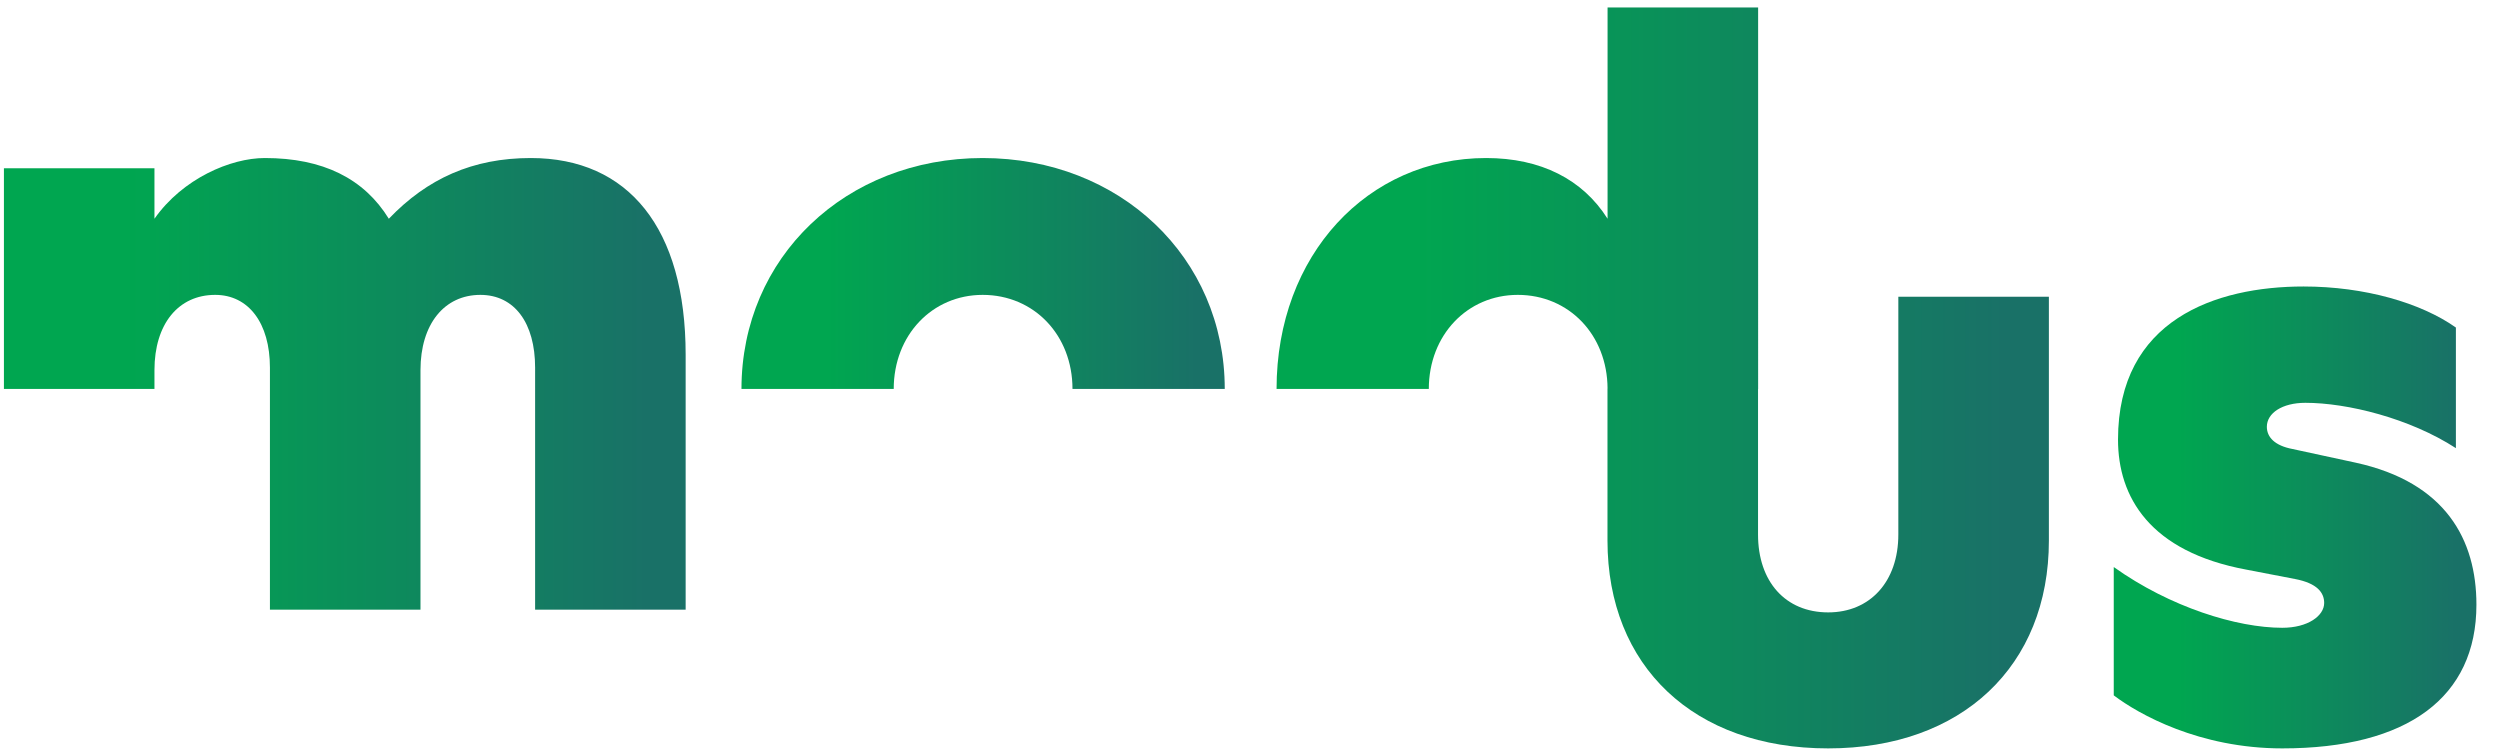 <?xml version="1.0" encoding="UTF-8" standalone="no"?>
<!-- Created with Inkscape (http://www.inkscape.org/) -->

<svg
   width="189.999mm"
   height="56.998mm"
   viewBox="0 0 189.999 56.998"
   version="1.1"
   id="svg5"
   xml:space="preserve"
   inkscape:export-filename="bitmap.svg"
   inkscape:export-xdpi="64.620003"
   inkscape:export-ydpi="64.620003"
   xmlns:inkscape="http://www.inkscape.org/namespaces/inkscape"
   xmlns:sodipodi="http://sodipodi.sourceforge.net/DTD/sodipodi-0.dtd"
   xmlns="http://www.w3.org/2000/svg"
   xmlns:svg="http://www.w3.org/2000/svg"><sodipodi:namedview
     id="namedview7"
     pagecolor="#ffffff"
     bordercolor="#000000"
     borderopacity="0.25"
     inkscape:showpageshadow="2"
     inkscape:pageopacity="0.0"
     inkscape:pagecheckerboard="0"
     inkscape:deskcolor="#d1d1d1"
     inkscape:document-units="mm"
     showgrid="false" /><defs
     id="defs2"><clipPath
       clipPathUnits="userSpaceOnUse"
       id="clipPath150"><path
         d="m 1152.66,1285.36 c -126.33,0 -224.769,-44.57 -308.363,-131.84 -53.867,87.27 -142.969,131.84 -269.297,131.84 -74.258,0 -178.32,-44.57 -239.609,-131.84 v 109.57 H 8.516 V 783.914 H 335.391 v 40.859 c 0,100.274 51.992,163.438 131.875,163.438 72.461,0 118.867,-61.289 118.867,-157.891 V 304.699 h 326.914 v 520.074 c 0,100.274 51.992,163.438 130.003,163.438 74.29,0 118.9,-61.289 118.9,-157.891 V 304.699 h 326.88 v 553.512 c 0,274.879 -124.45,427.149 -336.17,427.149 z"
         id="path148" /></clipPath><linearGradient
       x1="0"
       y1="0"
       x2="1"
       y2="0"
       gradientUnits="userSpaceOnUse"
       gradientTransform="matrix(1480.33,0,0,-1480.33,8.516,304.7)"
       spreadMethod="pad"
       id="linearGradient160"><stop
         style="stop-opacity:1;stop-color:#00a650"
         offset="0"
         id="stop152" /><stop
         style="stop-opacity:1;stop-color:#00a650"
         offset="0.178"
         id="stop154" /><stop
         style="stop-opacity:1;stop-color:#197167"
         offset="0.943"
         id="stop156" /><stop
         style="stop-opacity:1;stop-color:#197167"
         offset="1"
         id="stop158" /></linearGradient><clipPath
       clipPathUnits="userSpaceOnUse"
       id="clipPath170"><path
         d="m 2133.79,988.211 c 111.44,0 195,-87.266 195.04,-204.297 h 330.62 c -0.04,286.056 -228.47,501.446 -525.66,501.446 -297.15,0 -523.71,-215.39 -523.75,-501.446 h 330.59 c 0.03,117.031 83.59,204.297 193.16,204.297 z"
         id="path168" /></clipPath><linearGradient
       x1="0"
       y1="0"
       x2="1"
       y2="0"
       gradientUnits="userSpaceOnUse"
       gradientTransform="matrix(1049.42,0,0,-1049.42,1610.04,783.914)"
       spreadMethod="pad"
       id="linearGradient180"><stop
         style="stop-opacity:1;stop-color:#00a650"
         offset="0"
         id="stop172" /><stop
         style="stop-opacity:1;stop-color:#00a650"
         offset="0.178"
         id="stop174" /><stop
         style="stop-opacity:1;stop-color:#197167"
         offset="0.943"
         id="stop176" /><stop
         style="stop-opacity:1;stop-color:#197167"
         offset="1"
         id="stop178" /></linearGradient><clipPath
       clipPathUnits="userSpaceOnUse"
       id="clipPath190"><path
         d="M 4448.98,454.77 V 984.148 H 4122.07 V 467.781 c 0,-102.152 -61.29,-169.019 -152.3,-169.019 -92.89,0 -152.35,66.867 -152.35,169.019 v 316.133 h 0.2 V 1612.27 H 3490.7 v -458.75 c -53.86,85.43 -144.88,131.84 -263.75,131.84 -256.32,0 -454.96,-209.88 -455,-501.446 h 330.59 c 0.04,117.031 83.59,204.297 193.16,204.297 111.14,0 194.5,-86.836 194.96,-203.398 h -0.15 V 454.77 c 0,-273.04 187.62,-451.321 479.26,-451.321 289.76,0 479.21,178.281 479.21,451.321 z"
         id="path188" /></clipPath><linearGradient
       x1="0"
       y1="0"
       x2="1"
       y2="0"
       gradientUnits="userSpaceOnUse"
       gradientTransform="matrix(1677.04,0,0,-1677.04,2771.95,3.45)"
       spreadMethod="pad"
       id="linearGradient200"><stop
         style="stop-opacity:1;stop-color:#00a650"
         offset="0"
         id="stop192" /><stop
         style="stop-opacity:1;stop-color:#00a650"
         offset="0.178"
         id="stop194" /><stop
         style="stop-opacity:1;stop-color:#197167"
         offset="0.943"
         id="stop196" /><stop
         style="stop-opacity:1;stop-color:#197167"
         offset="1"
         id="stop198" /></linearGradient><clipPath
       clipPathUnits="userSpaceOnUse"
       id="clipPath210"><path
         d="m 5115.43,623.797 -137.42,29.726 c -38.99,7.383 -55.74,26.016 -55.74,48.282 0,29.726 33.47,52.031 83.59,52.031 91.02,0 226.6,-33.438 326.91,-98.438 v 261.875 c -76.13,53.829 -198.75,89.137 -330.62,89.137 -191.29,0 -403.05,-72.457 -403.05,-332.457 0,-124.453 68.71,-243.324 278.6,-282.344 l 105.89,-20.39 c 48.29,-9.297 63.17,-29.731 63.17,-52.028 0,-27.851 -35.31,-53.871 -91.02,-53.871 -98.47,0 -243.36,44.571 -365.9,131.91 V 118.602 c 53.83,-40.864 185.71,-115.153 365.9,-115.153 273.05,0 421.6,111.442 421.6,312.031 0,141.168 -66.87,265.622 -261.91,308.317 z"
         id="path208" /></clipPath><linearGradient
       x1="0"
       y1="0"
       x2="1"
       y2="0"
       gradientUnits="userSpaceOnUse"
       gradientTransform="matrix(787.518,0,0,-787.518,4589.84,3.45)"
       spreadMethod="pad"
       id="linearGradient220"><stop
         style="stop-opacity:1;stop-color:#00a650"
         offset="0"
         id="stop212" /><stop
         style="stop-opacity:1;stop-color:#00a650"
         offset="0.178"
         id="stop214" /><stop
         style="stop-opacity:1;stop-color:#197167"
         offset="0.943"
         id="stop216" /><stop
         style="stop-opacity:1;stop-color:#197167"
         offset="1"
         id="stop218" /></linearGradient></defs><g
     id="g142"
     transform="matrix(0.035,0,0,-0.035,-5.0620427e-6,56.998)"><g
       id="g144"><g
         id="g146"
         clip-path="url(#clipPath150)"><path
           d="m 1152.66,1285.36 c -126.33,0 -224.769,-44.57 -308.363,-131.84 -53.867,87.27 -142.969,131.84 -269.297,131.84 -74.258,0 -178.32,-44.57 -239.609,-131.84 v 109.57 H 8.516 V 783.914 H 335.391 v 40.859 c 0,100.274 51.992,163.438 131.875,163.438 72.461,0 118.867,-61.289 118.867,-157.891 V 304.699 h 326.914 v 520.074 c 0,100.274 51.992,163.438 130.003,163.438 74.29,0 118.9,-61.289 118.9,-157.891 V 304.699 h 326.88 v 553.512 c 0,274.879 -124.45,427.149 -336.17,427.149"
           style="fill:url(#linearGradient160);fill-opacity:1;fill-rule:nonzero;stroke:none"
           id="path162" /></g></g><g
       id="g164"><g
         id="g166"
         clip-path="url(#clipPath170)"><path
           d="m 2133.79,988.211 c 111.44,0 195,-87.266 195.04,-204.297 h 330.62 c -0.04,286.056 -228.47,501.446 -525.66,501.446 -297.15,0 -523.71,-215.39 -523.75,-501.446 h 330.59 c 0.03,117.031 83.59,204.297 193.16,204.297"
           style="fill:url(#linearGradient180);fill-opacity:1;fill-rule:nonzero;stroke:none"
           id="path182" /></g></g><g
       id="g184"><g
         id="g186"
         clip-path="url(#clipPath190)"><path
           d="M 4448.98,454.77 V 984.148 H 4122.07 V 467.781 c 0,-102.152 -61.29,-169.019 -152.3,-169.019 -92.89,0 -152.35,66.867 -152.35,169.019 v 316.133 h 0.2 V 1612.27 H 3490.7 v -458.75 c -53.86,85.43 -144.88,131.84 -263.75,131.84 -256.32,0 -454.96,-209.88 -455,-501.446 h 330.59 c 0.04,117.031 83.59,204.297 193.16,204.297 111.14,0 194.5,-86.836 194.96,-203.398 h -0.15 V 454.77 c 0,-273.04 187.62,-451.321 479.26,-451.321 289.76,0 479.21,178.281 479.21,451.321"
           style="fill:url(#linearGradient200);fill-opacity:1;fill-rule:nonzero;stroke:none"
           id="path202" /></g></g><g
       id="g204"><g
         id="g206"
         clip-path="url(#clipPath210)"><path
           d="m 5115.43,623.797 -137.42,29.726 c -38.99,7.383 -55.74,26.016 -55.74,48.282 0,29.726 33.47,52.031 83.59,52.031 91.02,0 226.6,-33.438 326.91,-98.438 v 261.875 c -76.13,53.829 -198.75,89.137 -330.62,89.137 -191.29,0 -403.05,-72.457 -403.05,-332.457 0,-124.453 68.71,-243.324 278.6,-282.344 l 105.89,-20.39 c 48.29,-9.297 63.17,-29.731 63.17,-52.028 0,-27.851 -35.31,-53.871 -91.02,-53.871 -98.47,0 -243.36,44.571 -365.9,131.91 V 118.602 c 53.83,-40.864 185.71,-115.153 365.9,-115.153 273.05,0 421.6,111.442 421.6,312.031 0,141.168 -66.87,265.622 -261.91,308.317"
           style="fill:url(#linearGradient220);fill-opacity:1;fill-rule:nonzero;stroke:none"
           id="path222" /></g></g></g></svg>
